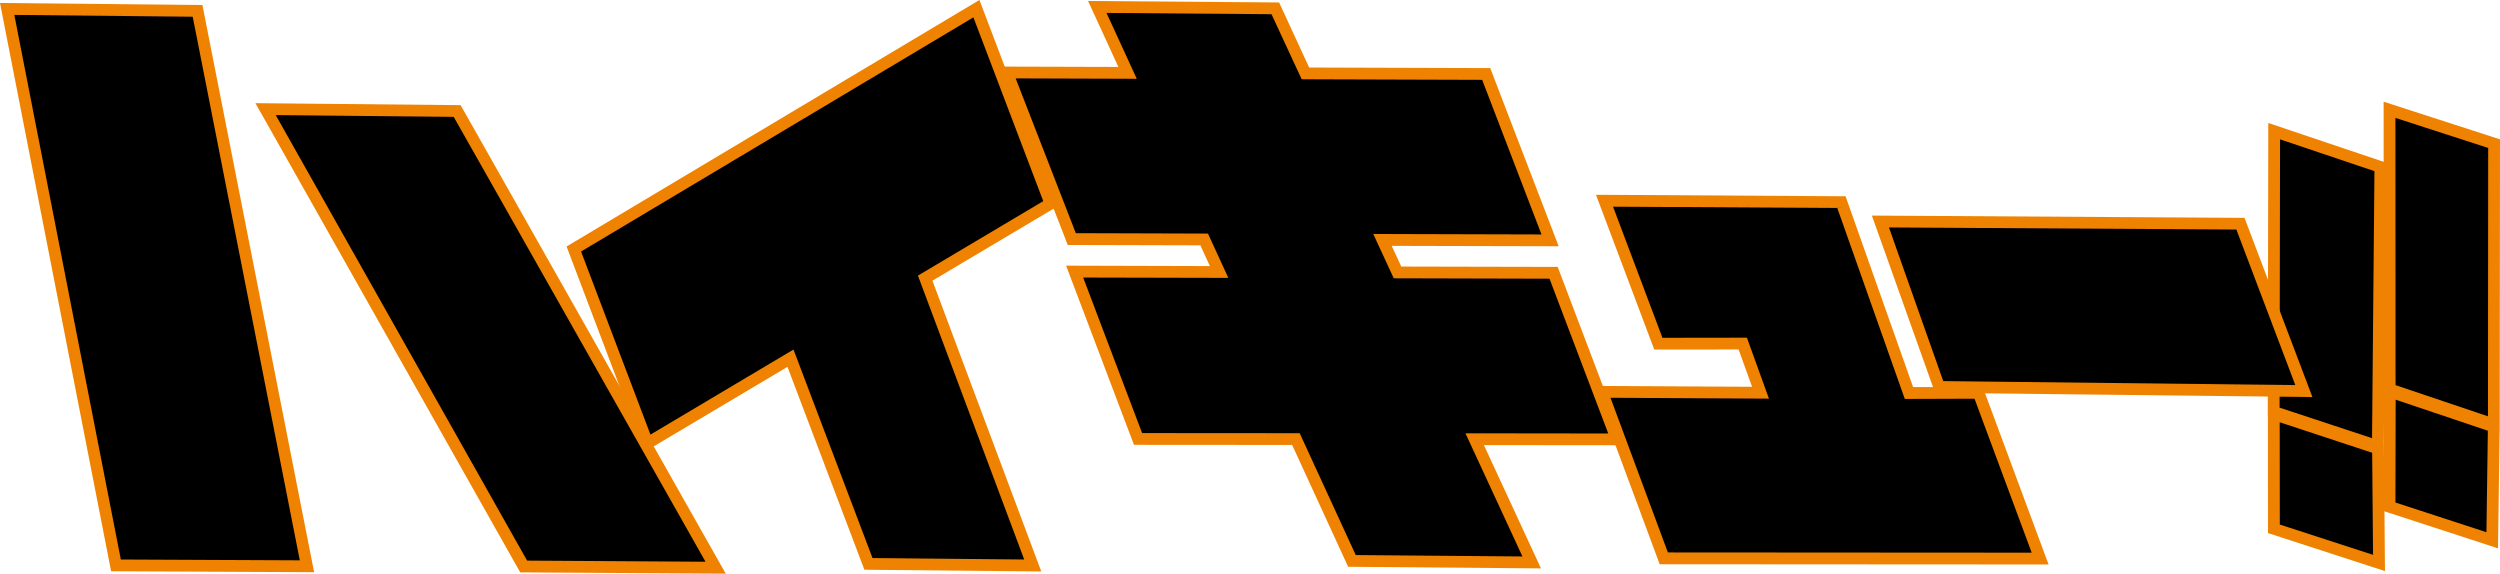 <?xml version="1.0" encoding="utf-8"?>
<!-- Generator: Adobe Illustrator 27.1.1, SVG Export Plug-In . SVG Version: 6.00 Build 0)  -->
<svg version="1.1" id="레이어_1" xmlns="http://www.w3.org/2000/svg" xmlns:xlink="http://www.w3.org/1999/xlink" x="0px"
	 y="0px" viewBox="0 0 720 165.211" enable-background="new 0 0 720 165.211" xml:space="preserve">
<polygon fill="#EF8200" points="686.534,127.923 687.257,46.868 653.269,35.419 653.117,119.843 653.151,119.861 653.185,153.529 
	686.87,164.471 686.55,127.923 "/>
<polygon fill="#EF8200" points="720,40.132 686.483,29.291 686.533,113.362 686.549,113.378 686.483,147.181 719.427,157.922 
	719.882,124.607 719.916,124.624 "/>
<polygon points="656.552,121.611 656.585,151.071 683.436,159.791 683.183,130.399 "/>
<polygon points="656.518,117.402 683.149,126.19 683.84,49.291 656.653,40.133 "/>
<polygon points="689.883,144.724 689.95,115.113 716.498,124.052 716.094,153.277 "/>
<polygon points="689.917,110.921 716.532,119.894 716.599,42.608 689.883,33.955 "/>
<polygon fill="#EF8200" points="0,0.858 32.001,164.521 90.467,164.79 58.296,1.448 "/>
<polygon fill="#EF8200" points="132.654,30.284 73.566,29.712 149.824,164.841 209.013,165.211 "/>
<polygon fill="#EF8200" points="304.649,59.374 282.074,0 163.173,70.99 185.597,130.146 226.791,105.652 248.944,164.084 
	299.885,164.588 268.539,80.838 "/>
<polygon fill="#EF8200" points="468.093,128.227 448.615,76.866 403.567,76.765 400.806,70.806 448.901,70.923 429.188,19.613 
	377.035,19.444 368.383,0.708 313.368,0.287 322.089,19.276 287.545,19.175 307.511,70.553 345.707,70.654 348.451,76.631 
	307.039,76.512 326.584,128.109 372.137,128.143 388.264,163.226 443.8,163.697 427.37,128.194 "/>
<polygon fill="#EF8200" points="571.017,111.443 550.967,111.477 531.524,56.53 459.642,56.092 476.425,100.669 500.717,100.652 
	504.606,111.392 458.917,111.141 477.991,162.501 589.989,162.569 "/>
<polygon fill="#EF8200" points="646.418,62.741 539.1,62.086 557.297,113.127 665.979,114.356 "/>
<polygon points="4.124,4.293 34.796,161.138 86.342,161.374 55.501,4.815 "/>
<polygon points="79.407,33.147 151.81,161.457 203.188,161.778 130.667,33.652 "/>
<polygon points="294.969,161.137 264.364,79.373 300.457,57.926 280.34,5 167.348,72.437 187.33,125.163 228.524,100.668 
	251.284,160.716 "/>
<polygon points="463.177,124.842 446.259,80.266 401.395,80.148 395.503,67.387 443.952,67.522 426.865,22.995 374.88,22.827 
	366.194,4.09 318.671,3.721 327.391,22.692 292.511,22.575 309.834,67.152 347.896,67.269 353.754,80.029 311.954,79.929 
	328.923,124.725 374.308,124.759 390.453,159.858 438.464,160.261 422.05,124.792 "/>
<polygon points="464.558,59.525 478.782,97.285 503.108,97.251 509.455,114.81 463.817,114.557 480.348,159.1 585.125,159.167 
	568.66,114.826 548.577,114.893 529.134,59.896 "/>
<polygon points="559.654,109.759 544.015,65.502 644.077,66.108 661.046,110.904 "/>
</svg>
